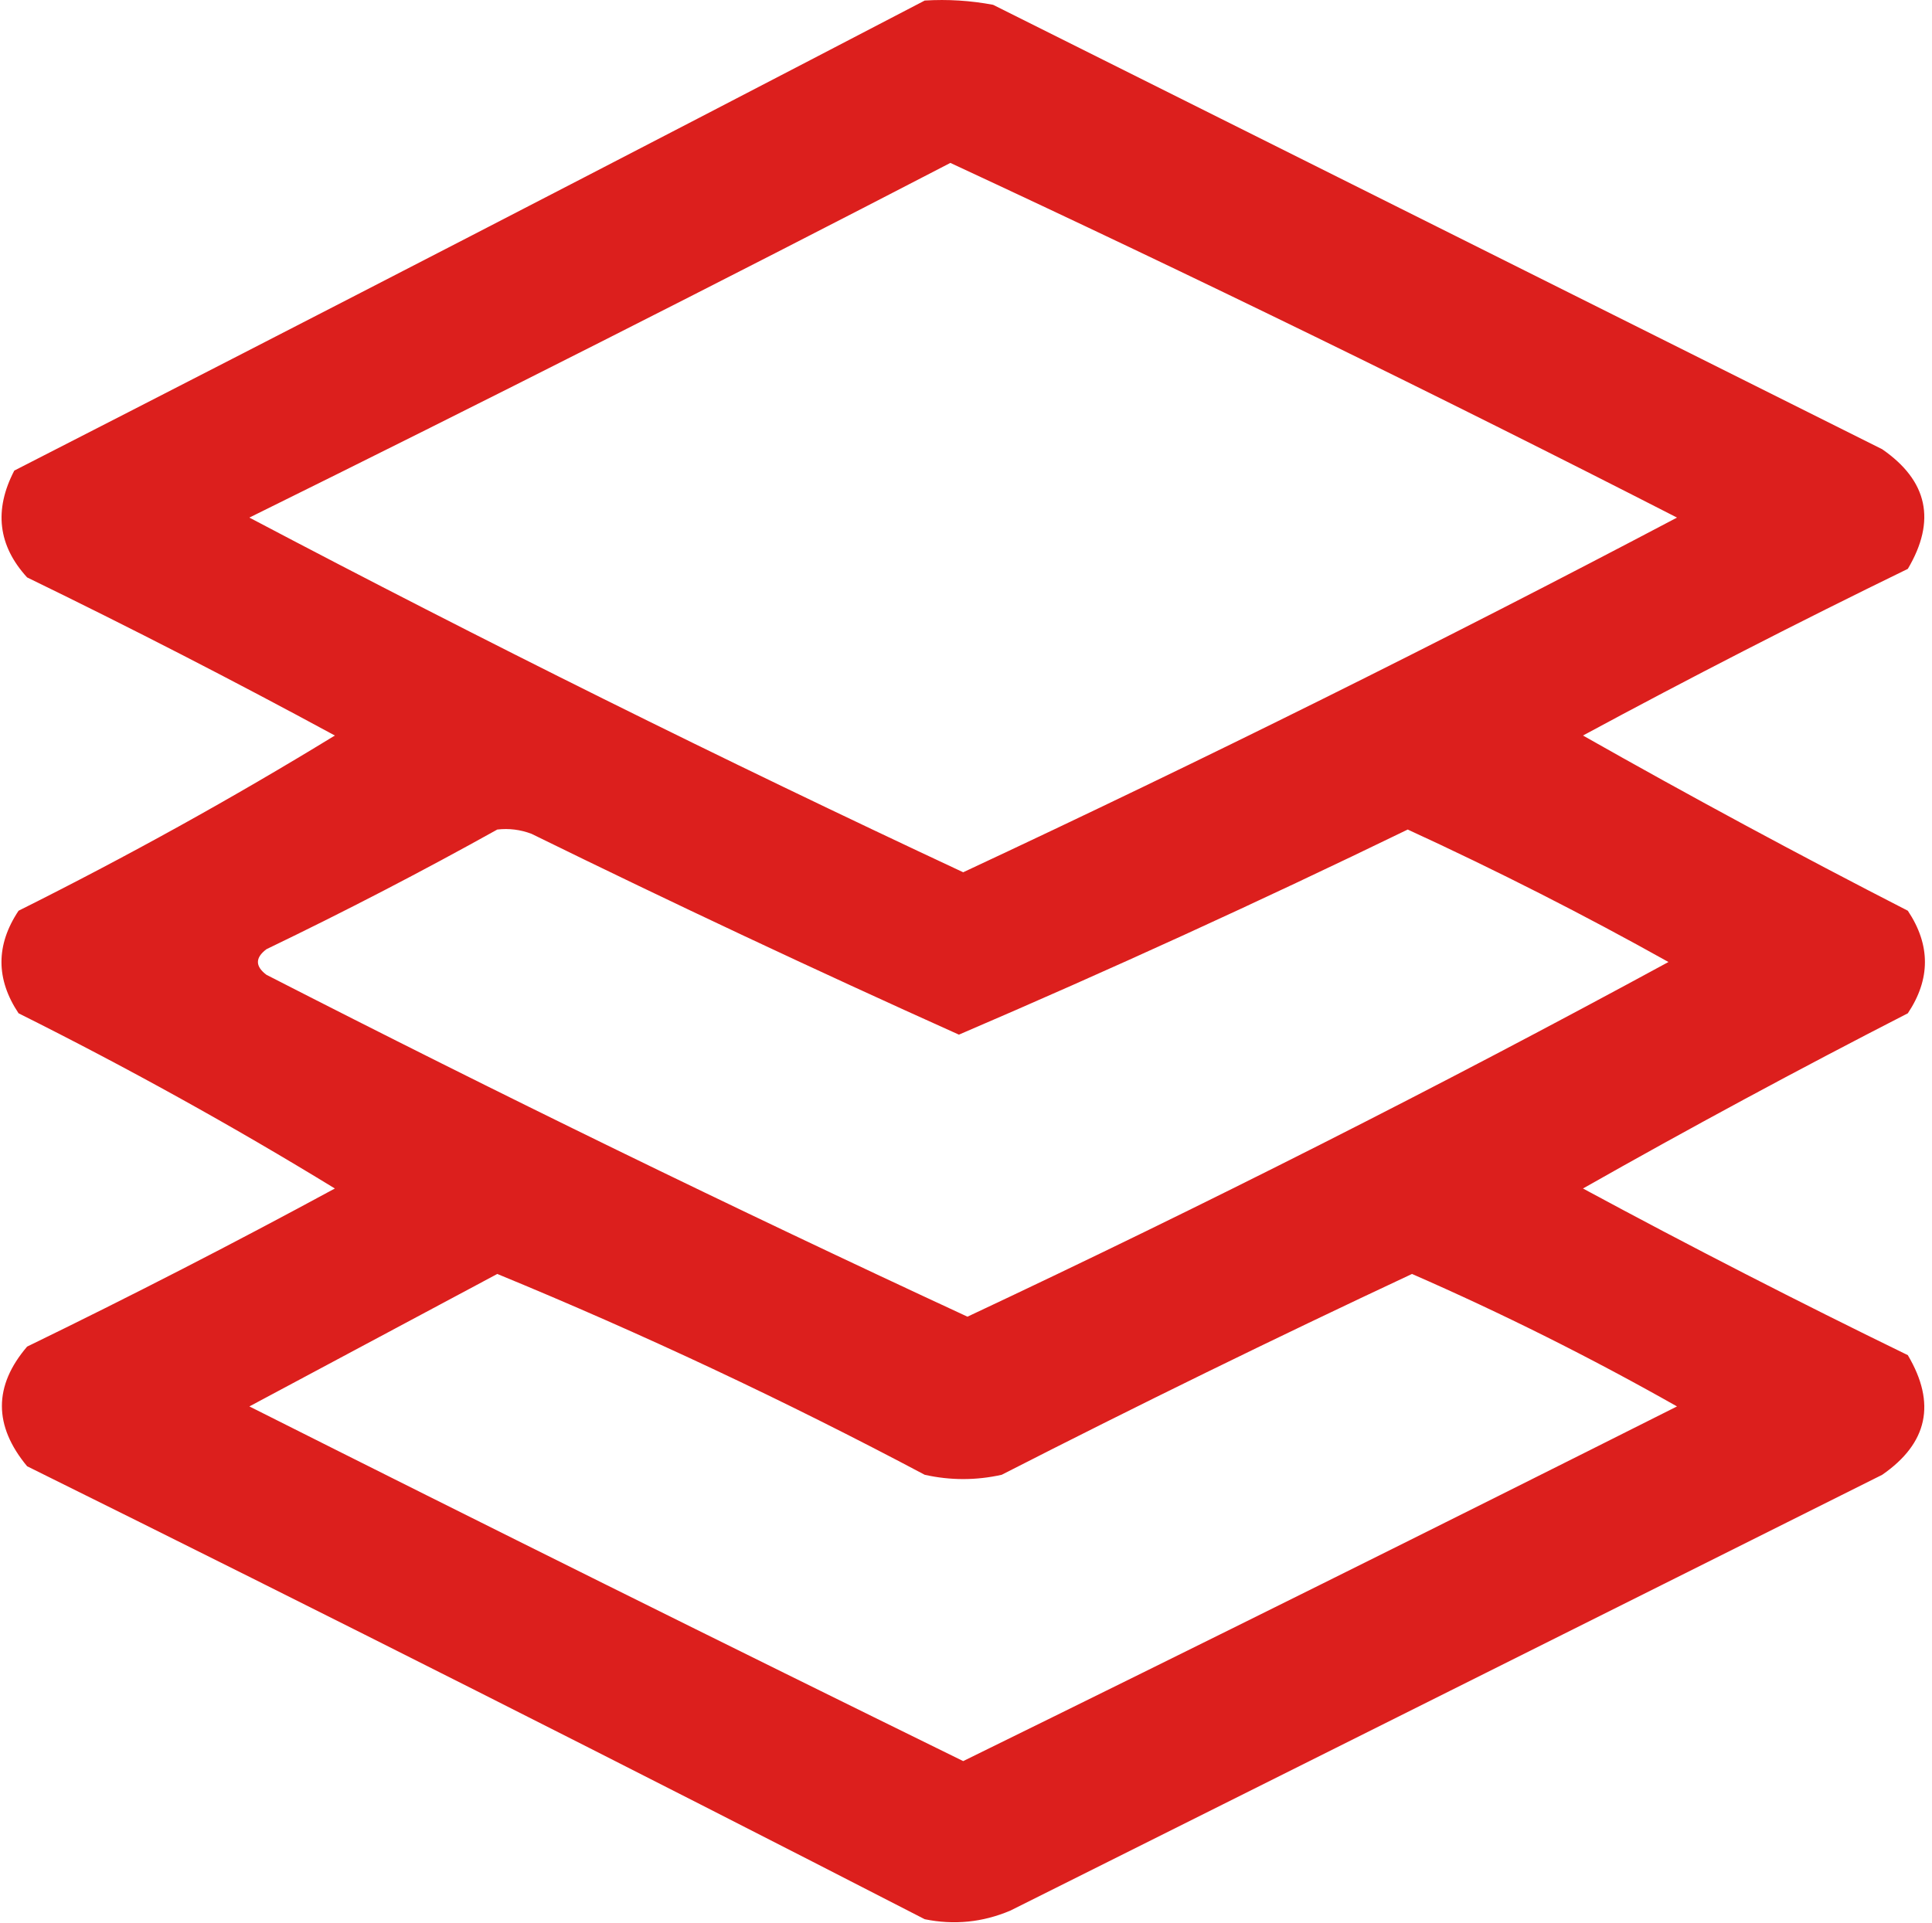 <svg width="226" height="225" viewBox="0 0 226 225" fill="none" xmlns="http://www.w3.org/2000/svg">
<path fill-rule="evenodd" clip-rule="evenodd" d="M116.172 0.563C113.526 0.065 110.859 -0.102 108.172 0.063C72.812 18.494 37.312 36.827 1.672 55.062C-0.73 59.677 -0.23 63.843 3.172 67.562C15.329 73.474 27.328 79.641 39.172 86.062C27.227 93.374 14.894 100.207 2.172 106.563C-0.495 110.563 -0.495 114.563 2.172 118.563C14.894 124.919 27.227 131.752 39.172 139.063C27.328 145.485 15.329 151.652 3.172 157.563C-0.76 162.159 -0.76 166.826 3.172 171.563C38.327 188.974 73.328 206.641 108.172 224.563C111.6 225.264 114.934 224.931 118.172 223.563L220.172 172.563C225.511 168.868 226.511 164.202 223.172 158.563C210.349 152.318 197.682 145.818 185.172 139.063C197.676 131.977 210.343 125.143 223.172 118.563C225.839 114.563 225.839 110.563 223.172 106.563C210.343 99.983 197.676 93.148 185.172 86.062C197.682 79.308 210.349 72.808 223.172 66.562C226.511 60.924 225.511 56.257 220.172 52.562C202.81 43.882 185.449 35.201 168.087 26.52C150.782 17.868 133.477 9.215 116.172 0.563ZM196.172 60.562C168.051 46.168 139.718 32.335 111.172 19.062C83.993 33.152 56.66 46.986 29.172 60.562C56.554 75.002 84.387 88.837 112.672 102.062C140.833 88.898 168.666 75.066 196.172 60.562ZM62.172 97.562C60.879 97.072 59.545 96.905 58.172 97.062C49.422 101.939 40.422 106.606 31.172 111.062C29.838 112.062 29.838 113.062 31.172 114.062C58.389 128.006 85.722 141.339 113.172 154.062C140.964 141 168.297 127.167 195.172 112.562C185.282 107.033 175.116 101.867 164.672 97.062C147.33 105.484 129.83 113.484 112.172 121.062C95.401 113.523 78.734 105.69 62.172 97.562ZM58.172 149.062C75.152 156.051 91.819 163.883 108.172 172.562C111.172 173.23 114.172 173.23 117.172 172.562C133.083 164.432 149.083 156.6 165.172 149.062C175.748 153.684 186.081 158.85 196.172 164.562C168.4 178.531 140.567 192.365 112.672 206.062C84.715 192.333 56.881 178.501 29.172 164.562C38.869 159.381 48.535 154.215 58.172 149.062Z" fill="#DC1F1D"/>
</svg>

